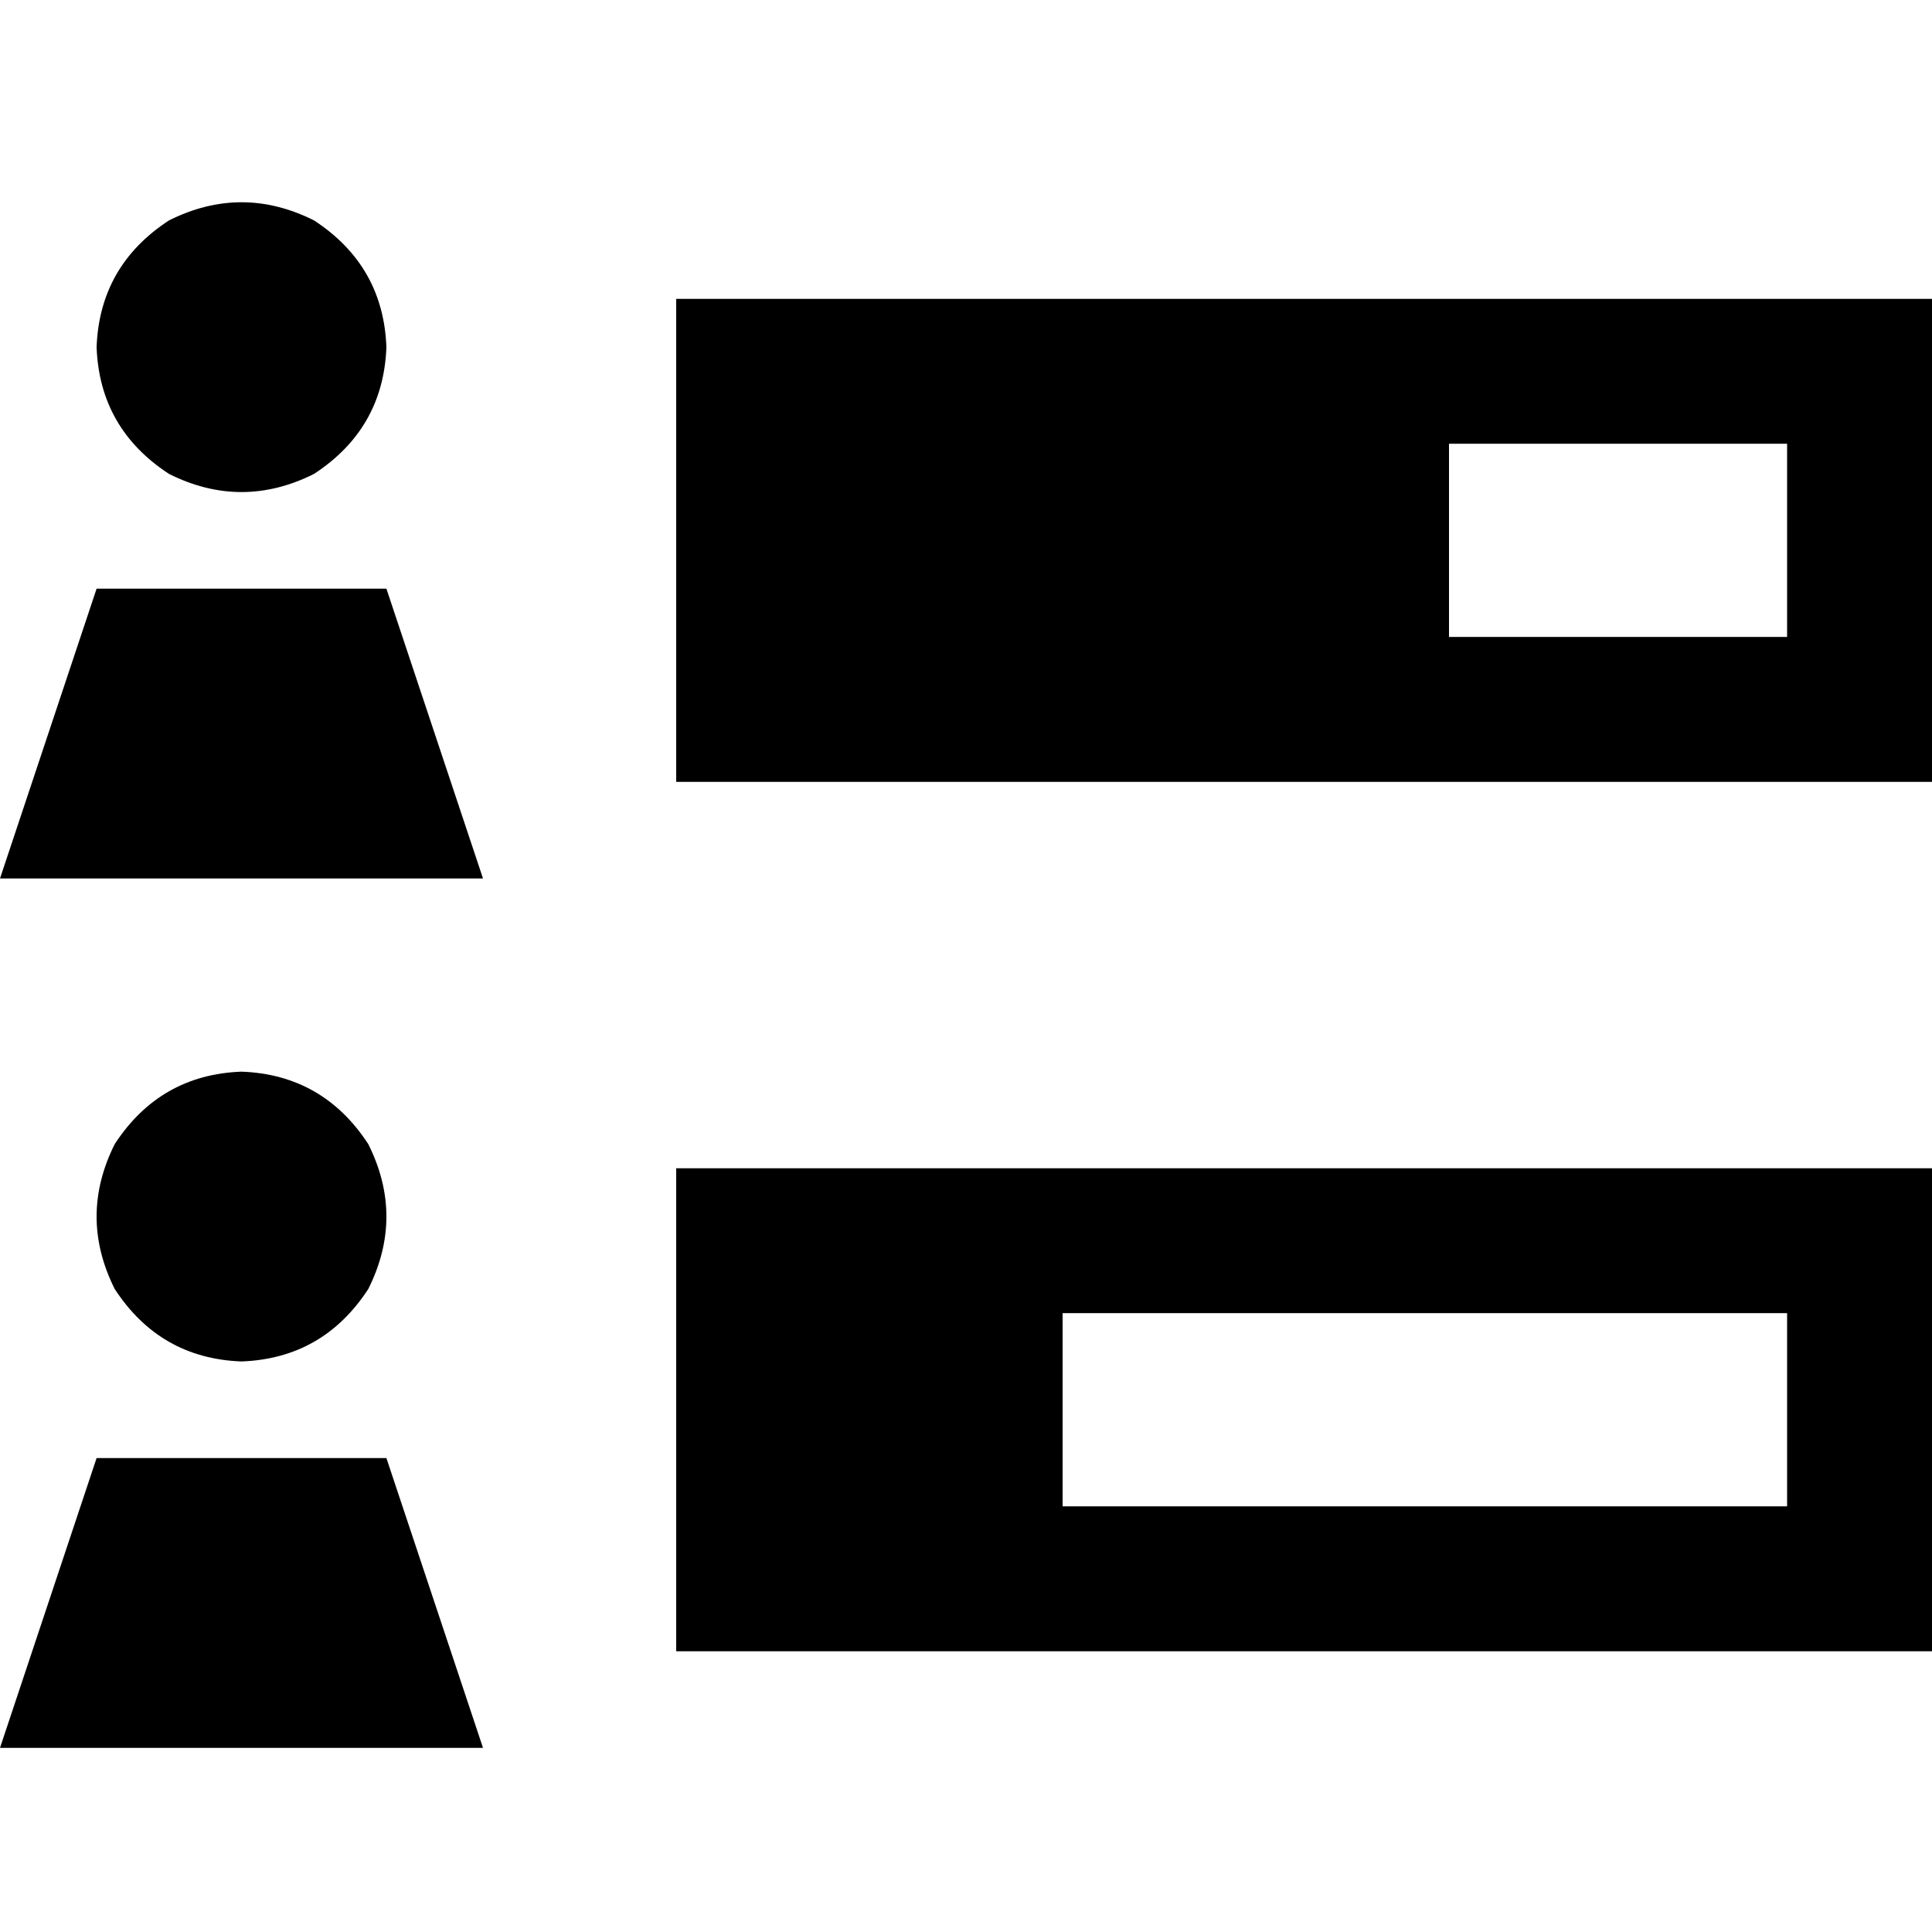 <svg xmlns="http://www.w3.org/2000/svg" viewBox="0 0 512 512">
  <path d="M 102.4 92 Q 101.6 70.4 83.2 58.4 Q 64 48.8 44.8 58.4 Q 26.4 70.4 25.6 92 Q 26.4 113.6 44.8 125.6 Q 64 135.2 83.2 125.6 Q 101.6 113.6 102.4 92 L 102.4 92 Z M 473.6 117.6 L 473.6 168.8 L 473.6 117.6 L 473.6 168.8 L 384 168.8 L 384 168.8 L 384 117.6 L 384 117.6 L 473.6 117.6 L 473.6 117.6 Z M 217.6 79.2 L 179.2 79.2 L 217.6 79.2 L 179.2 79.2 L 179.2 117.6 L 179.2 117.6 L 179.2 168.8 L 179.2 168.8 L 179.2 207.2 L 179.2 207.2 L 217.6 207.2 L 512 207.2 L 512 168.8 L 512 168.8 L 512 117.6 L 512 117.6 L 512 79.2 L 512 79.2 L 473.6 79.2 L 217.6 79.2 Z M 473.6 348 L 473.6 399.2 L 473.6 348 L 473.6 399.2 L 281.6 399.2 L 281.6 399.2 L 281.6 348 L 281.6 348 L 473.6 348 L 473.6 348 Z M 217.6 309.6 L 179.2 309.6 L 217.6 309.6 L 179.2 309.6 L 179.2 348 L 179.2 348 L 179.2 399.2 L 179.2 399.2 L 179.2 437.6 L 179.2 437.6 L 217.6 437.6 L 512 437.6 L 512 399.2 L 512 399.2 L 512 348 L 512 348 L 512 309.6 L 512 309.6 L 473.6 309.6 L 217.6 309.6 Z M 64 360.8 Q 85.6 360 97.6 341.6 Q 107.2 322.4 97.6 303.2 Q 85.6 284.8 64 284 Q 42.4 284.8 30.4 303.2 Q 20.8 322.4 30.4 341.6 Q 42.4 360 64 360.8 L 64 360.8 Z M 25.6 156 L 0 232.8 L 25.6 156 L 0 232.8 L 128 232.8 L 128 232.8 L 102.4 156 L 102.4 156 L 25.6 156 L 25.6 156 Z M 128 463.2 L 102.4 386.4 L 128 463.2 L 102.4 386.4 L 25.6 386.4 L 25.6 386.4 L 0 463.2 L 0 463.2 L 128 463.2 L 128 463.2 Z" />
</svg>